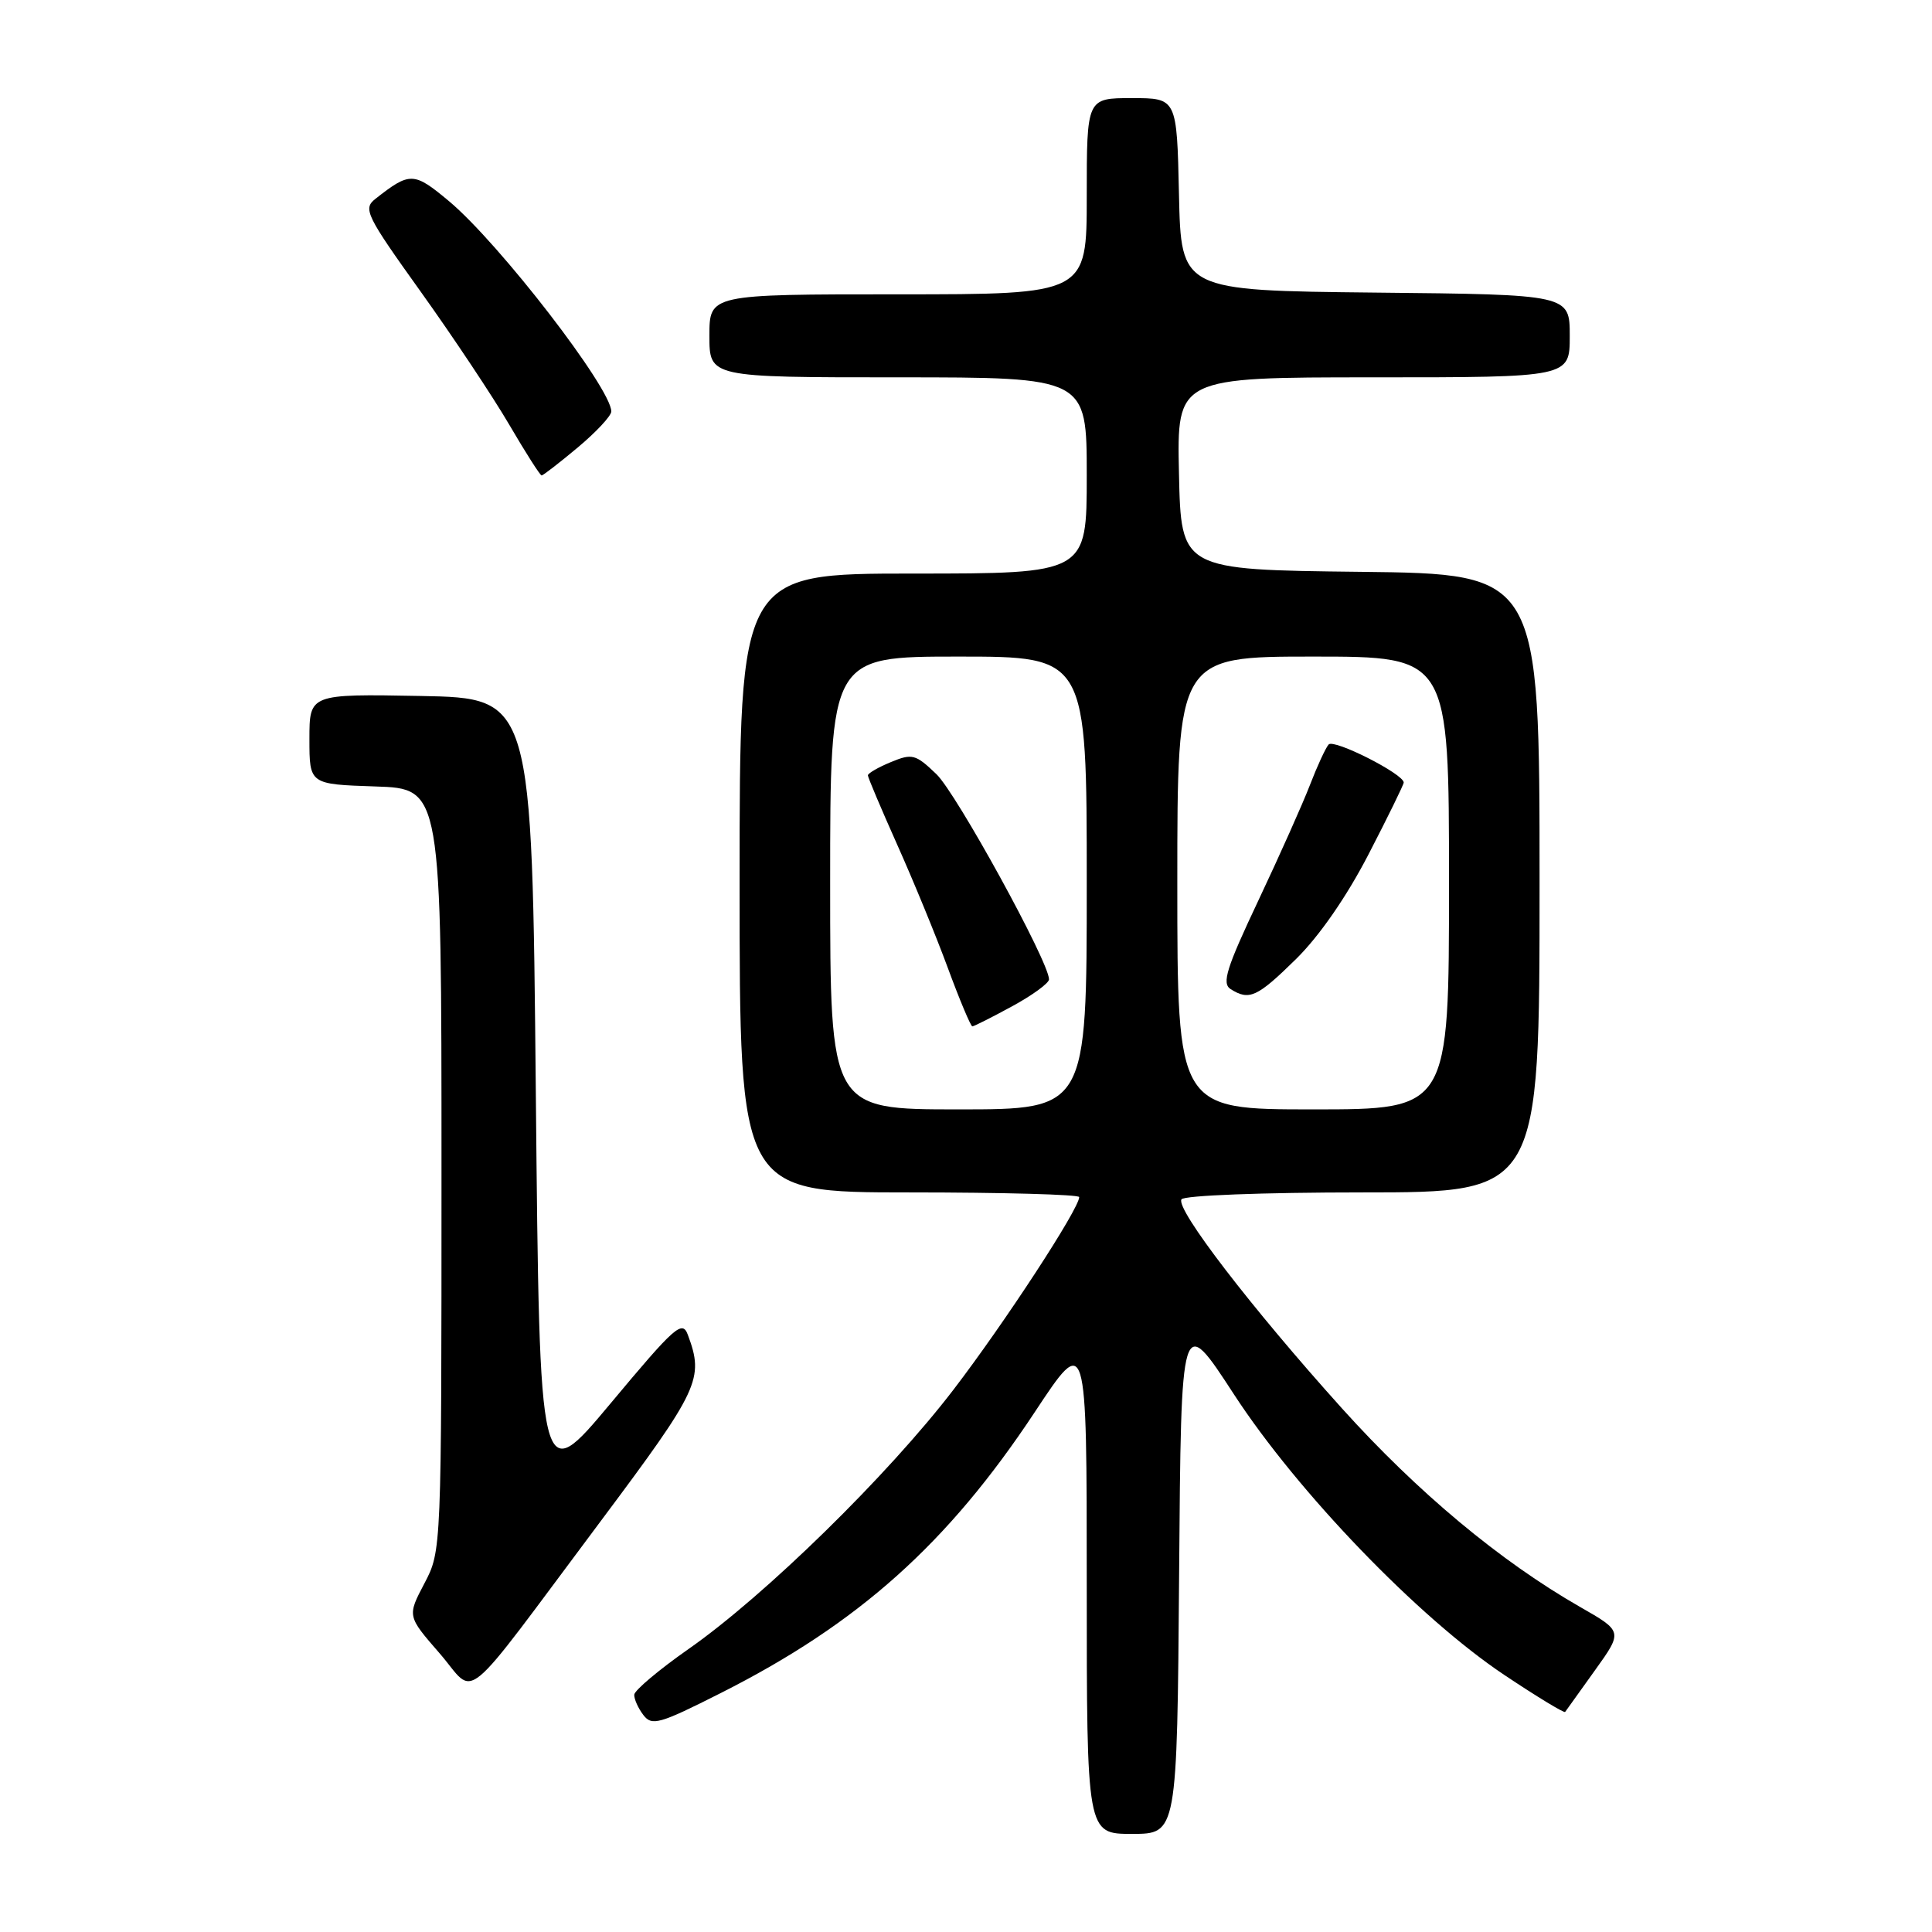 <?xml version="1.0" encoding="UTF-8" standalone="no"?>
<!DOCTYPE svg PUBLIC "-//W3C//DTD SVG 1.1//EN" "http://www.w3.org/Graphics/SVG/1.1/DTD/svg11.dtd" >
<svg xmlns="http://www.w3.org/2000/svg" xmlns:xlink="http://www.w3.org/1999/xlink" version="1.1" viewBox="0 0 256 256">
 <g >
 <path fill="currentColor"
d=" M 156.24 208.50 C 156.50 174.00 156.50 174.00 163.50 184.75 C 171.96 197.74 187.96 214.35 199.33 221.94 C 203.64 224.82 207.27 227.02 207.39 226.84 C 207.52 226.65 209.29 224.18 211.33 221.34 C 215.04 216.17 215.04 216.17 209.37 212.93 C 198.79 206.87 187.85 197.75 177.81 186.61 C 165.84 173.32 155.76 160.20 156.55 158.92 C 156.87 158.40 167.31 158.00 180.56 158.00 C 204.00 158.00 204.00 158.00 204.00 117.02 C 204.00 76.04 204.00 76.04 180.25 75.77 C 156.50 75.50 156.50 75.50 156.22 62.75 C 155.94 50.00 155.94 50.00 181.97 50.00 C 208.00 50.00 208.00 50.00 208.00 44.52 C 208.00 39.03 208.00 39.03 182.25 38.77 C 156.50 38.50 156.50 38.50 156.22 25.75 C 155.94 13.00 155.94 13.00 149.97 13.00 C 144.00 13.00 144.00 13.00 144.00 26.00 C 144.00 39.00 144.00 39.00 119.00 39.00 C 94.00 39.00 94.00 39.00 94.00 44.50 C 94.00 50.00 94.00 50.00 119.00 50.00 C 144.00 50.00 144.00 50.00 144.00 63.00 C 144.00 76.00 144.00 76.00 121.00 76.00 C 98.00 76.00 98.00 76.00 98.00 117.00 C 98.00 158.00 98.00 158.00 120.50 158.00 C 132.88 158.00 143.00 158.28 143.00 158.62 C 143.00 160.16 133.09 175.33 126.34 184.14 C 117.64 195.50 101.37 211.42 91.24 218.50 C 87.31 221.25 84.07 223.98 84.04 224.56 C 84.02 225.14 84.56 226.35 85.25 227.25 C 86.38 228.73 87.37 228.45 95.50 224.34 C 113.76 215.13 125.59 204.54 137.12 187.10 C 144.00 176.69 144.00 176.69 144.00 209.85 C 144.00 243.00 144.00 243.00 149.99 243.00 C 155.97 243.00 155.97 243.00 156.24 208.50 Z  M 79.64 201.50 C 92.68 184.05 93.31 182.71 91.15 176.89 C 90.41 174.87 89.46 175.71 80.92 185.94 C 71.50 197.21 71.50 197.21 71.00 144.86 C 70.50 92.50 70.50 92.50 55.75 92.22 C 41.00 91.95 41.00 91.95 41.00 97.93 C 41.00 103.92 41.00 103.92 49.75 104.21 C 58.50 104.50 58.50 104.50 58.50 155.00 C 58.50 205.50 58.50 205.50 56.23 209.82 C 53.96 214.14 53.96 214.14 58.23 219.05 C 63.25 224.81 60.55 227.02 79.64 201.50 Z  M 76.56 59.29 C 79.00 57.25 81.00 55.10 81.00 54.52 C 81.00 51.46 66.17 32.24 59.50 26.66 C 54.83 22.76 54.33 22.74 49.73 26.36 C 48.08 27.66 48.50 28.53 55.74 38.64 C 60.02 44.62 65.30 52.55 67.47 56.26 C 69.64 59.97 71.57 63.00 71.77 63.00 C 71.96 63.00 74.12 61.33 76.56 59.29 Z  M 110.00 117.00 C 110.00 87.00 110.00 87.00 127.00 87.00 C 144.00 87.00 144.00 87.00 144.00 117.00 C 144.00 147.00 144.00 147.00 127.00 147.00 C 110.00 147.00 110.00 147.00 110.00 117.00 Z  M 134.11 133.34 C 136.80 131.88 139.00 130.27 139.00 129.77 C 139.00 127.46 126.74 105.13 124.08 102.58 C 121.32 99.93 120.87 99.81 118.05 100.98 C 116.37 101.67 115.00 102.47 115.00 102.74 C 115.00 103.01 116.74 107.12 118.86 111.87 C 120.99 116.62 124.02 123.99 125.59 128.25 C 127.16 132.51 128.63 136.00 128.84 136.00 C 129.05 136.00 131.43 134.80 134.11 133.34 Z  M 156.00 117.00 C 156.00 87.00 156.00 87.00 174.00 87.00 C 192.00 87.00 192.00 87.00 192.00 117.00 C 192.00 147.00 192.00 147.00 174.00 147.00 C 156.00 147.00 156.00 147.00 156.00 117.00 Z  M 171.72 127.09 C 174.82 124.04 178.46 118.78 181.35 113.18 C 183.91 108.23 186.00 103.96 186.00 103.69 C 186.00 102.56 176.74 97.87 176.05 98.65 C 175.64 99.12 174.53 101.53 173.58 104.00 C 172.63 106.47 169.55 113.37 166.74 119.32 C 162.51 128.27 161.87 130.30 163.06 131.06 C 165.53 132.62 166.58 132.14 171.72 127.09 Z "/>
</g>
</svg>